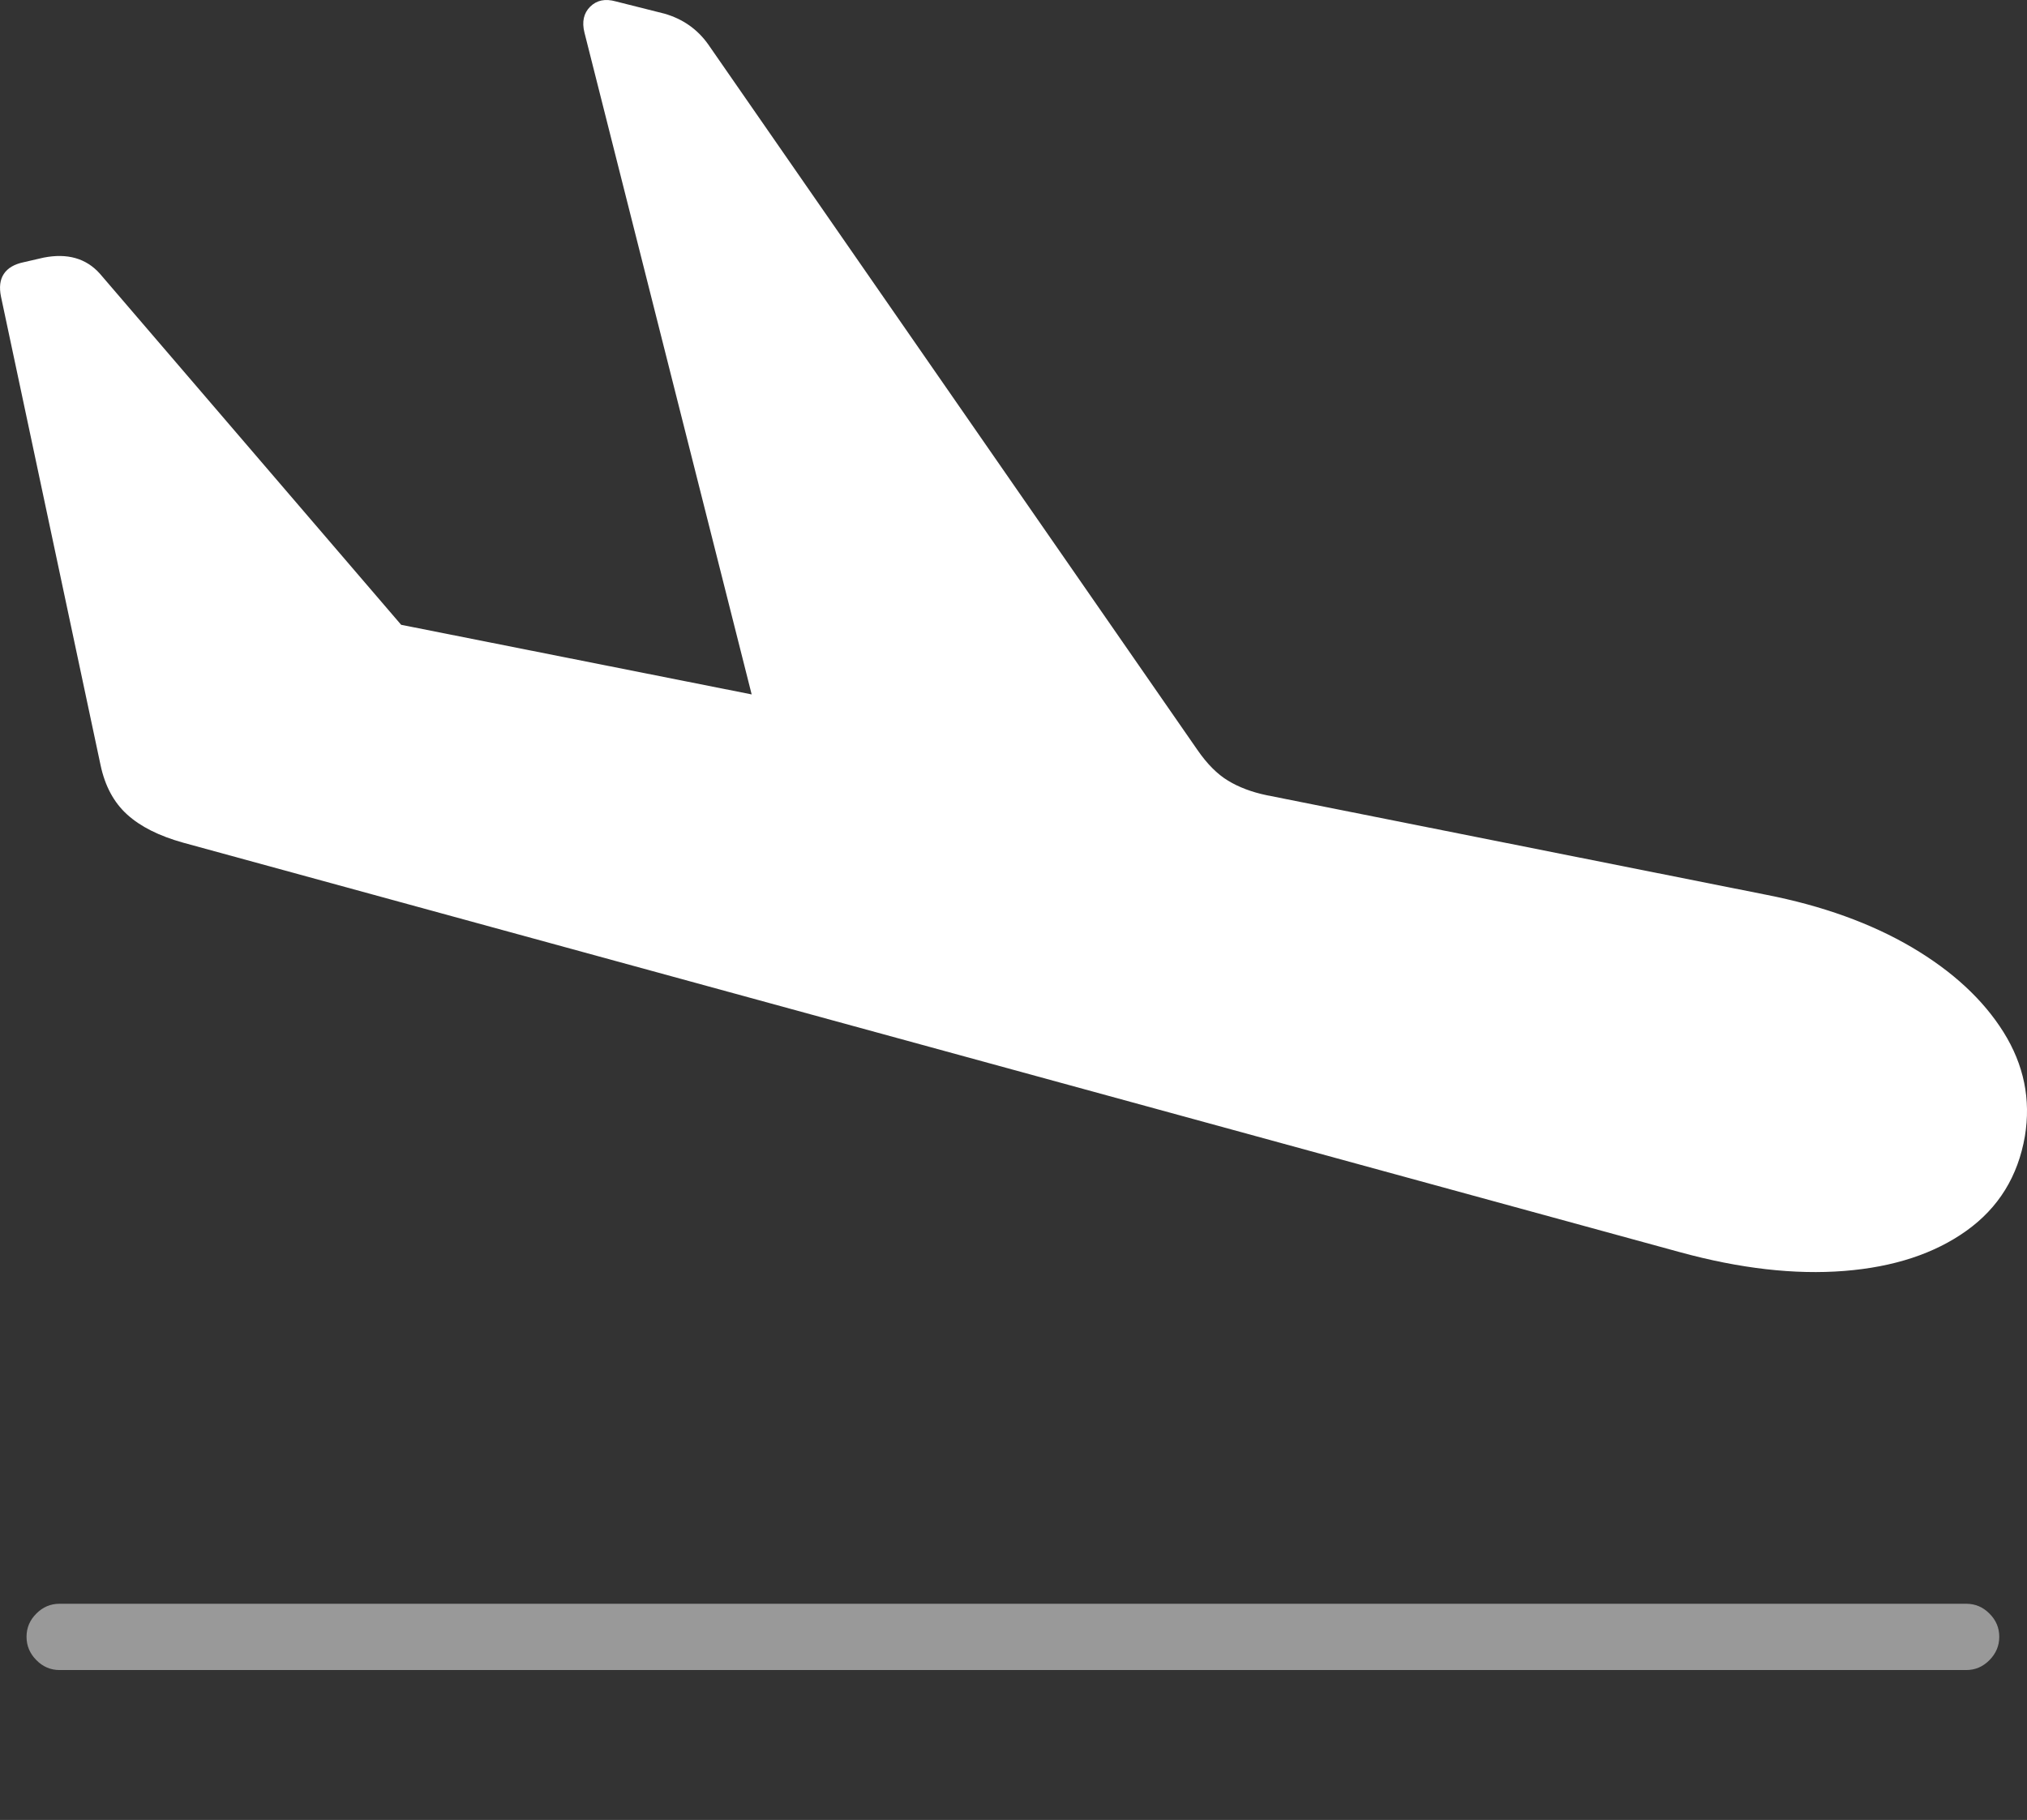 <?xml version="1.0" encoding="UTF-8"?>
<!--Generator: Apple Native CoreSVG 175-->
<!DOCTYPE svg
PUBLIC "-//W3C//DTD SVG 1.1//EN"
       "http://www.w3.org/Graphics/SVG/1.1/DTD/svg11.dtd">
<svg version="1.1" xmlns="http://www.w3.org/2000/svg" xmlns:xlink="http://www.w3.org/1999/xlink" width="22.075" height="19.823">
 <rect width="100%" height="100%" fill="#333333" stroke="none"/>
 <g>
  <rect height="19.823" opacity="0" width="22.075" x="0" y="0"/>
  <path d="M1.997 9.179L18.297 13.639Q19.276 13.907 20.085 13.843Q20.894 13.779 21.416 13.405Q21.939 13.031 22.052 12.376Q22.152 11.775 21.82 11.243Q21.487 10.711 20.821 10.318Q20.154 9.926 19.236 9.746L13.792 8.661Q13.55 8.61 13.374 8.503Q13.198 8.397 13.039 8.166L7.711 0.481Q7.535 0.235 7.237 0.149L6.705 0.015Q6.534-0.033 6.427 0.073Q6.321 0.179 6.365 0.355L8.289 7.971L8.581 7.642L3.939 6.72L4.673 7.16L1.086 2.979Q0.862 2.73 0.475 2.806L0.258 2.856Q0.105 2.888 0.042 2.983Q-0.021 3.077 0.011 3.232L1.095 8.333Q1.167 8.674 1.384 8.871Q1.601 9.069 1.997 9.179Z" fill="#ffffff"/>
  <path d="M0.649 18.19L21.413 18.19Q21.56 18.19 21.666 18.082Q21.773 17.974 21.773 17.828Q21.773 17.681 21.666 17.575Q21.56 17.468 21.413 17.468L0.649 17.468Q0.502 17.468 0.396 17.575Q0.289 17.681 0.289 17.828Q0.289 17.974 0.396 18.082Q0.502 18.19 0.649 18.19Z" fill="rgba(255,255,255,0.5)"/>
 </g>
</svg>
